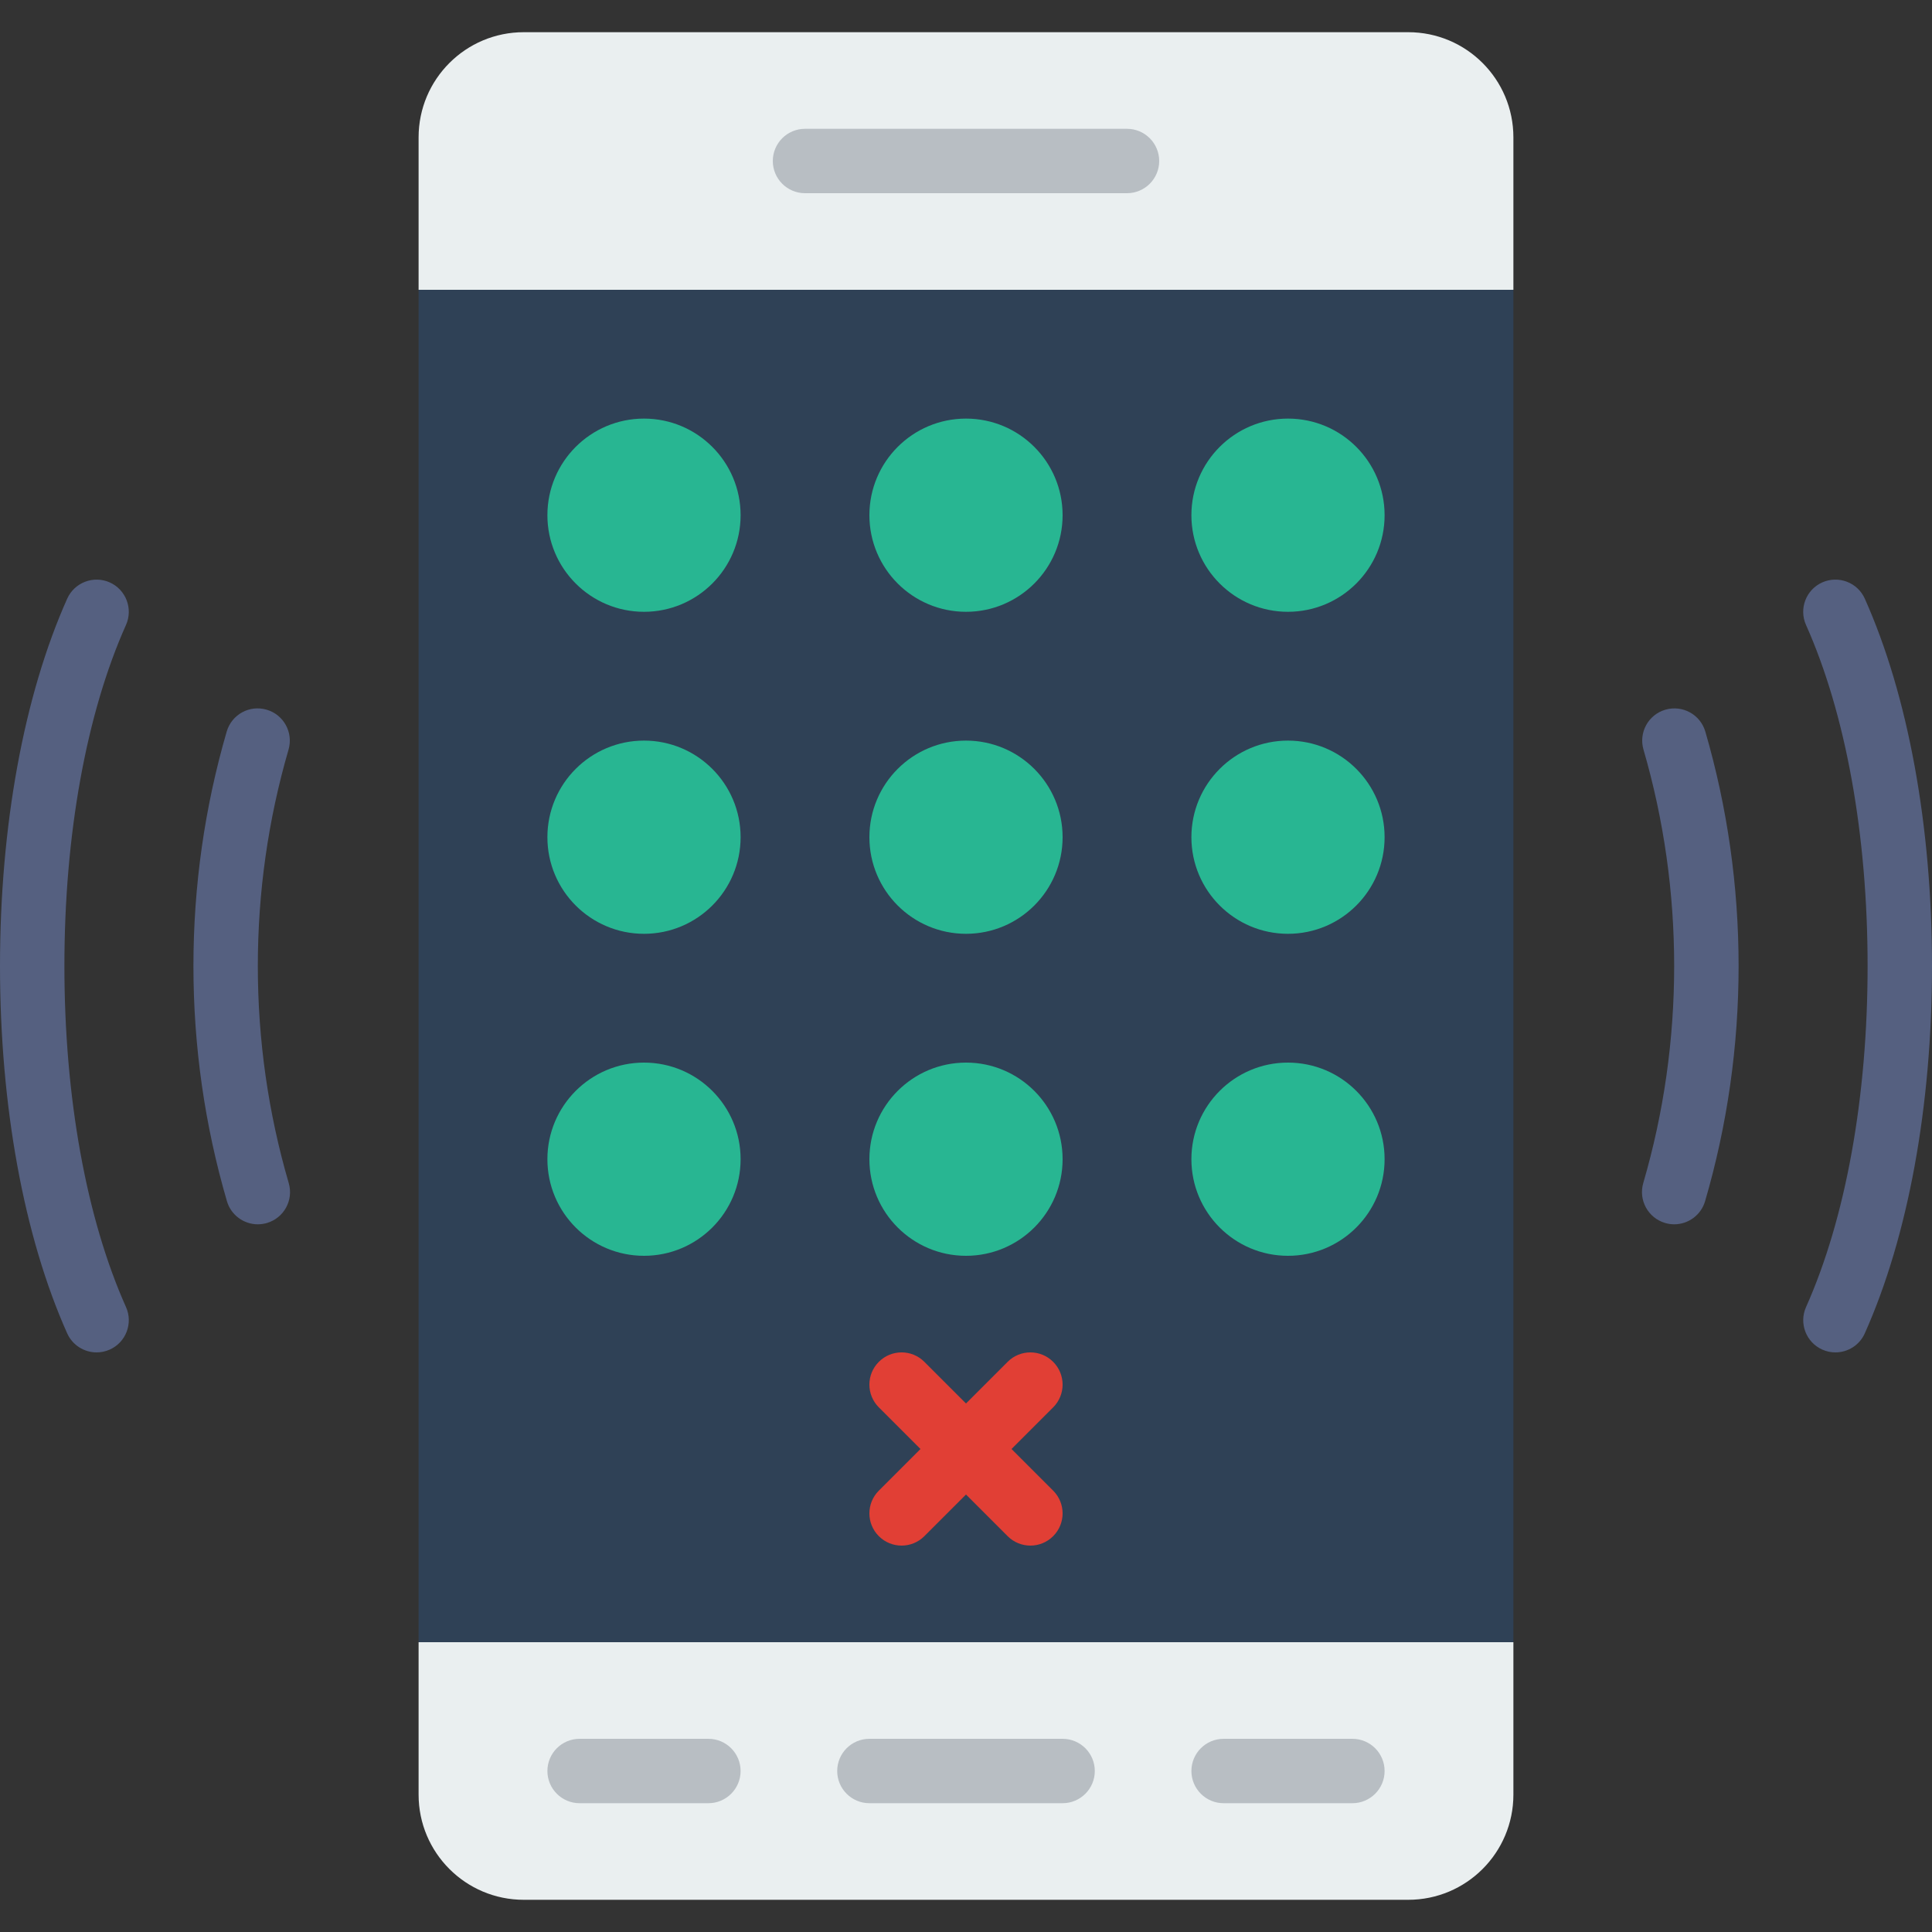 <?xml version="1.0" encoding="iso-8859-1"?>
<!-- Generator: Adobe Illustrator 19.0.0, SVG Export Plug-In . SVG Version: 6.00 Build 0)  -->
<svg version="1.1" id="Capa_1" xmlns="http://www.w3.org/2000/svg" xmlns:xlink="http://www.w3.org/1999/xlink" x="0px" y="0px"
	 viewBox="0 0 512 512" style="enable-background:new 0 0 512 512;" xml:space="preserve">
<rect x="0" y="0" width="512" height="512" fill="#333333" stroke="none"/>
<path style="fill:#EAEFF0;" d="M373.197,503.467H138.803c-15.394,0-27.87-12.476-27.87-27.87V435.2h290.133v40.397
	C401.067,490.991,388.591,503.467,373.197,503.467z"/>
<g>
	<path style="fill:#B8BEC3;" d="M281.6,477.867h-51.2c-4.71,0-8.533-3.823-8.533-8.533c0-4.71,3.823-8.533,8.533-8.533h51.2
		c4.71,0,8.533,3.823,8.533,8.533C290.133,474.044,286.31,477.867,281.6,477.867z"/>
	<path style="fill:#B8BEC3;" d="M358.4,477.867h-34.133c-4.71,0-8.533-3.823-8.533-8.533c0-4.71,3.823-8.533,8.533-8.533H358.4
		c4.71,0,8.533,3.823,8.533,8.533C366.933,474.044,363.11,477.867,358.4,477.867z"/>
	<path style="fill:#B8BEC3;" d="M187.733,477.867H153.6c-4.71,0-8.533-3.823-8.533-8.533c0-4.71,3.823-8.533,8.533-8.533h34.133
		c4.71,0,8.533,3.823,8.533,8.533C196.267,474.044,192.444,477.867,187.733,477.867z"/>
</g>
<path style="fill:#EAEFF0;" d="M138.803,8.533h234.402c15.386,0,27.861,12.476,27.861,27.87V76.8H110.933V36.403
	C110.933,21.009,123.409,8.533,138.803,8.533z"/>
<path style="fill:#B8BEC3;" d="M298.667,51.2h-85.333c-4.71,0-8.533-3.823-8.533-8.533s3.823-8.533,8.533-8.533h85.333
	c4.71,0,8.533,3.823,8.533,8.533S303.377,51.2,298.667,51.2z"/>
<rect x="110.933" y="76.8" style="fill:#2F4156;" width="290.133" height="358.4"/>
<g>
	<path style="fill:#556080;" d="M443.682,324.454c-0.794,0-1.596-0.111-2.398-0.35c-4.523-1.323-7.117-6.059-5.803-10.581
		c5.436-18.603,8.192-37.956,8.192-57.532c0-19.507-2.739-38.801-8.132-57.344c-1.314-4.523,1.28-9.259,5.811-10.573
		c4.531-1.314,9.259,1.28,10.581,5.811c5.845,20.096,8.815,40.994,8.815,62.114c0,21.188-2.987,42.155-8.875,62.31
		C450.782,322.039,447.377,324.454,443.682,324.454z"/>
	<path style="fill:#556080;" d="M68.318,324.454c-3.695,0-7.1-2.423-8.183-6.144c-5.888-20.156-8.875-41.122-8.875-62.31
		c0-21.12,2.97-42.018,8.815-62.114c1.314-4.531,6.042-7.142,10.581-5.811c4.523,1.314,7.125,6.05,5.811,10.573
		c-5.402,18.551-8.141,37.845-8.141,57.353c0,19.567,2.756,38.929,8.192,57.532c1.323,4.523-1.271,9.259-5.803,10.581
		C69.914,324.343,69.111,324.454,68.318,324.454z"/>
	<path style="fill:#556080;" d="M25.6,358.4c-3.26,0-6.374-1.886-7.799-5.052C6.323,327.646,0,293.077,0,256
		s6.323-71.646,17.809-97.348c1.929-4.292,6.98-6.221,11.273-4.309c4.301,1.929,6.229,6.972,4.309,11.273
		C22.861,189.167,17.067,221.269,17.067,256s5.794,66.833,16.324,90.385c1.92,4.301-0.009,9.353-4.309,11.273
		C27.947,358.161,26.769,358.4,25.6,358.4z"/>
	<path style="fill:#556080;" d="M486.4,358.4c-1.161,0-2.347-0.239-3.473-0.742c-4.301-1.929-6.229-6.972-4.309-11.273
		c10.522-23.552,16.316-55.654,16.316-90.385s-5.794-66.833-16.324-90.385c-1.92-4.301,0.009-9.353,4.309-11.273
		c4.301-1.911,9.353,0.009,11.273,4.309C505.677,184.354,512,218.923,512,256c0,37.077-6.323,71.646-17.809,97.348
		C492.774,356.523,489.66,358.4,486.4,358.4z"/>
</g>
<g>
	<path style="fill:#E13F35;" d="M273.067,409.6c-2.185,0-4.369-0.836-6.033-2.5L232.9,372.966c-3.337-3.337-3.337-8.73,0-12.066
		c3.328-3.337,8.738-3.337,12.066,0l34.133,34.133c3.337,3.337,3.337,8.73,0,12.066C277.436,408.764,275.251,409.6,273.067,409.6z"
		/>
	<path style="fill:#E13F35;" d="M238.933,409.6c-2.185,0-4.369-0.836-6.033-2.5c-3.337-3.337-3.337-8.73,0-12.066l34.133-34.133
		c3.328-3.337,8.738-3.337,12.066,0c3.337,3.337,3.337,8.73,0,12.066L244.966,407.1C243.302,408.764,241.118,409.6,238.933,409.6z"
		/>
</g>
<g>
	<circle style="fill:#28B692;" cx="256" cy="221.867" r="25.6"/>
	<circle style="fill:#28B692;" cx="341.333" cy="221.867" r="25.6"/>
	<circle style="fill:#28B692;" cx="170.667" cy="221.867" r="25.6"/>
	<circle style="fill:#28B692;" cx="256" cy="136.533" r="25.6"/>
	<circle style="fill:#28B692;" cx="341.333" cy="136.533" r="25.6"/>
	<circle style="fill:#28B692;" cx="170.667" cy="136.533" r="25.6"/>
	<circle style="fill:#28B692;" cx="256" cy="307.2" r="25.6"/>
	<circle style="fill:#28B692;" cx="341.333" cy="307.2" r="25.6"/>
	<circle style="fill:#28B692;" cx="170.667" cy="307.2" r="25.6"/>
</g>
<g>
</g>
<g>
</g>
<g>
</g>
<g>
</g>
<g>
</g>
<g>
</g>
<g>
</g>
<g>
</g>
<g>
</g>
<g>
</g>
<g>
</g>
<g>
</g>
<g>
</g>
<g>
</g>
<g>
</g>
</svg>

